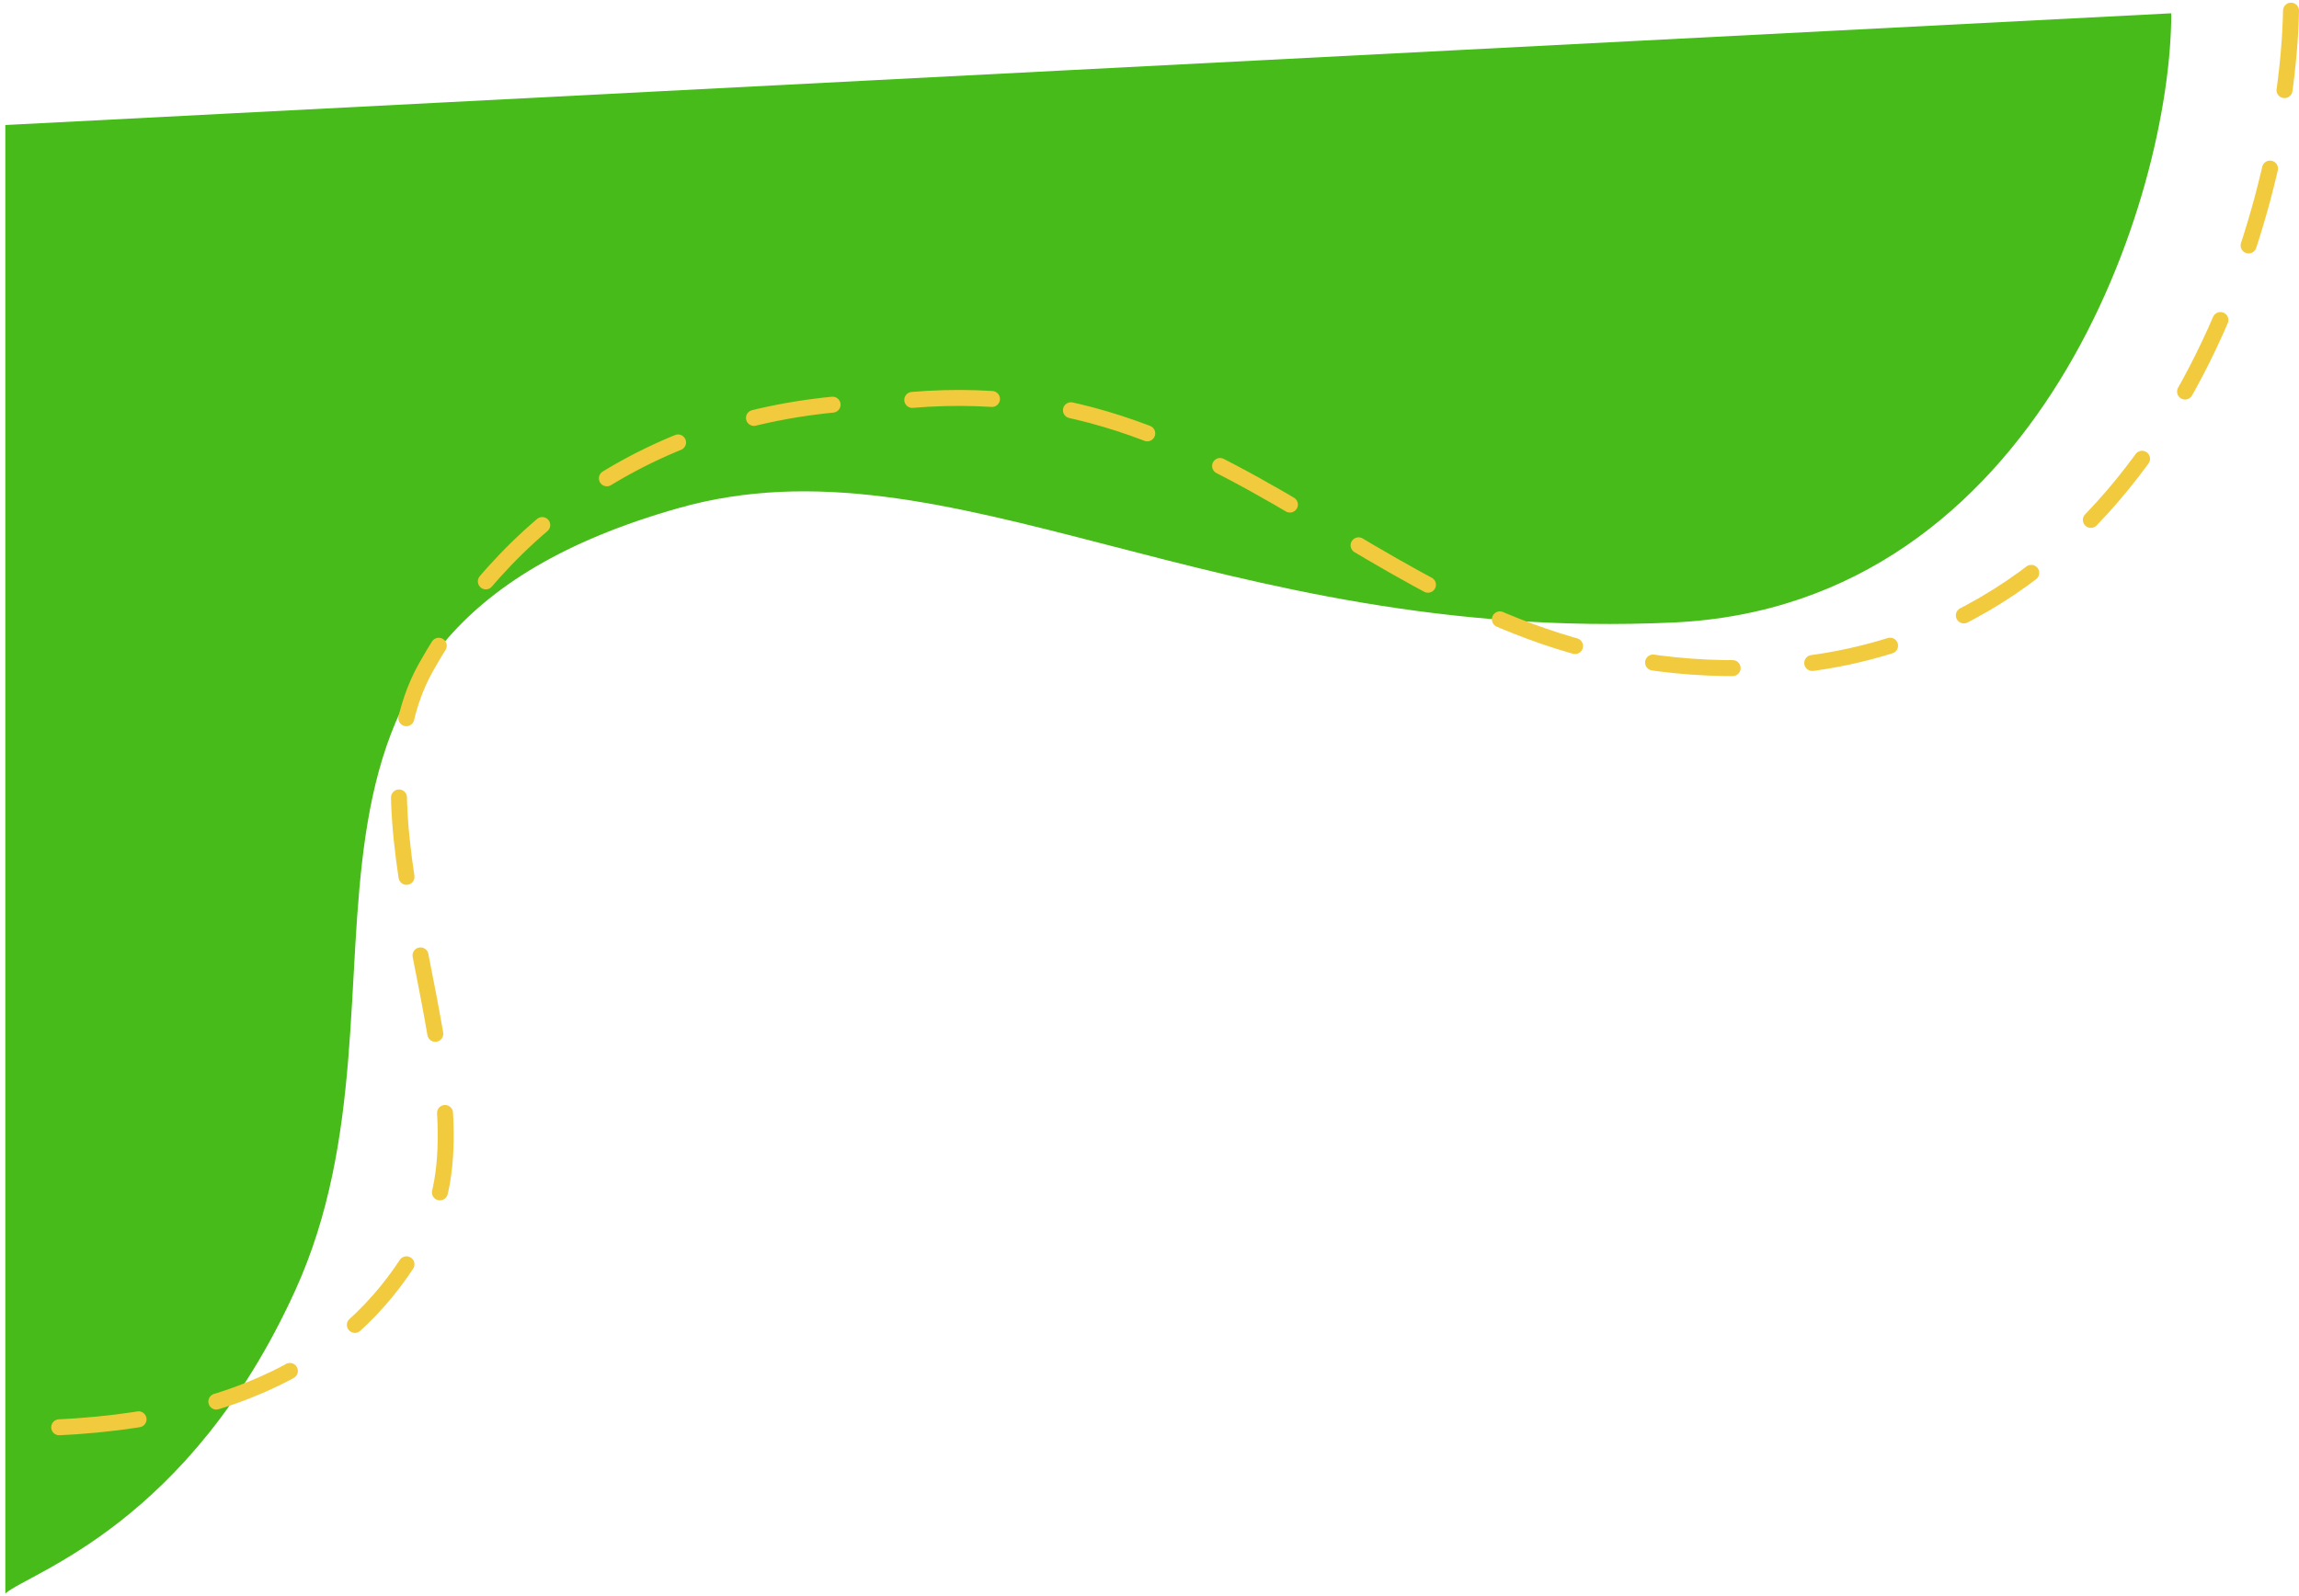 <svg width="432" height="300" viewBox="0 0 432 300" fill="none" xmlns="http://www.w3.org/2000/svg">
<path d="M314.5 117C383.3 113.8 408 37 408 2.5L1 23.5V299.5C5.667 295.5 35.5 286.5 55.5 242.5C81.209 185.94 41 120.023 127.5 95.5C178.299 81.098 228.5 121 314.5 117Z" fill="#46BB19"/>
<path d="M430.5 2C429.771 40.745 405.898 122.636 330.5 125.499C259.806 128.19 237.17 67.634 168 75.5C127 75.5 96.5 95.999 80 125.499C63.5 154.999 93.899 204.966 80 231.5C69 252.5 48 268.5 2 268.5" stroke="#F1CA3D" stroke-width="3" stroke-miterlimit="10" stroke-linecap="round" stroke-linejoin="round" stroke-dasharray="15 15"/>
</svg>
